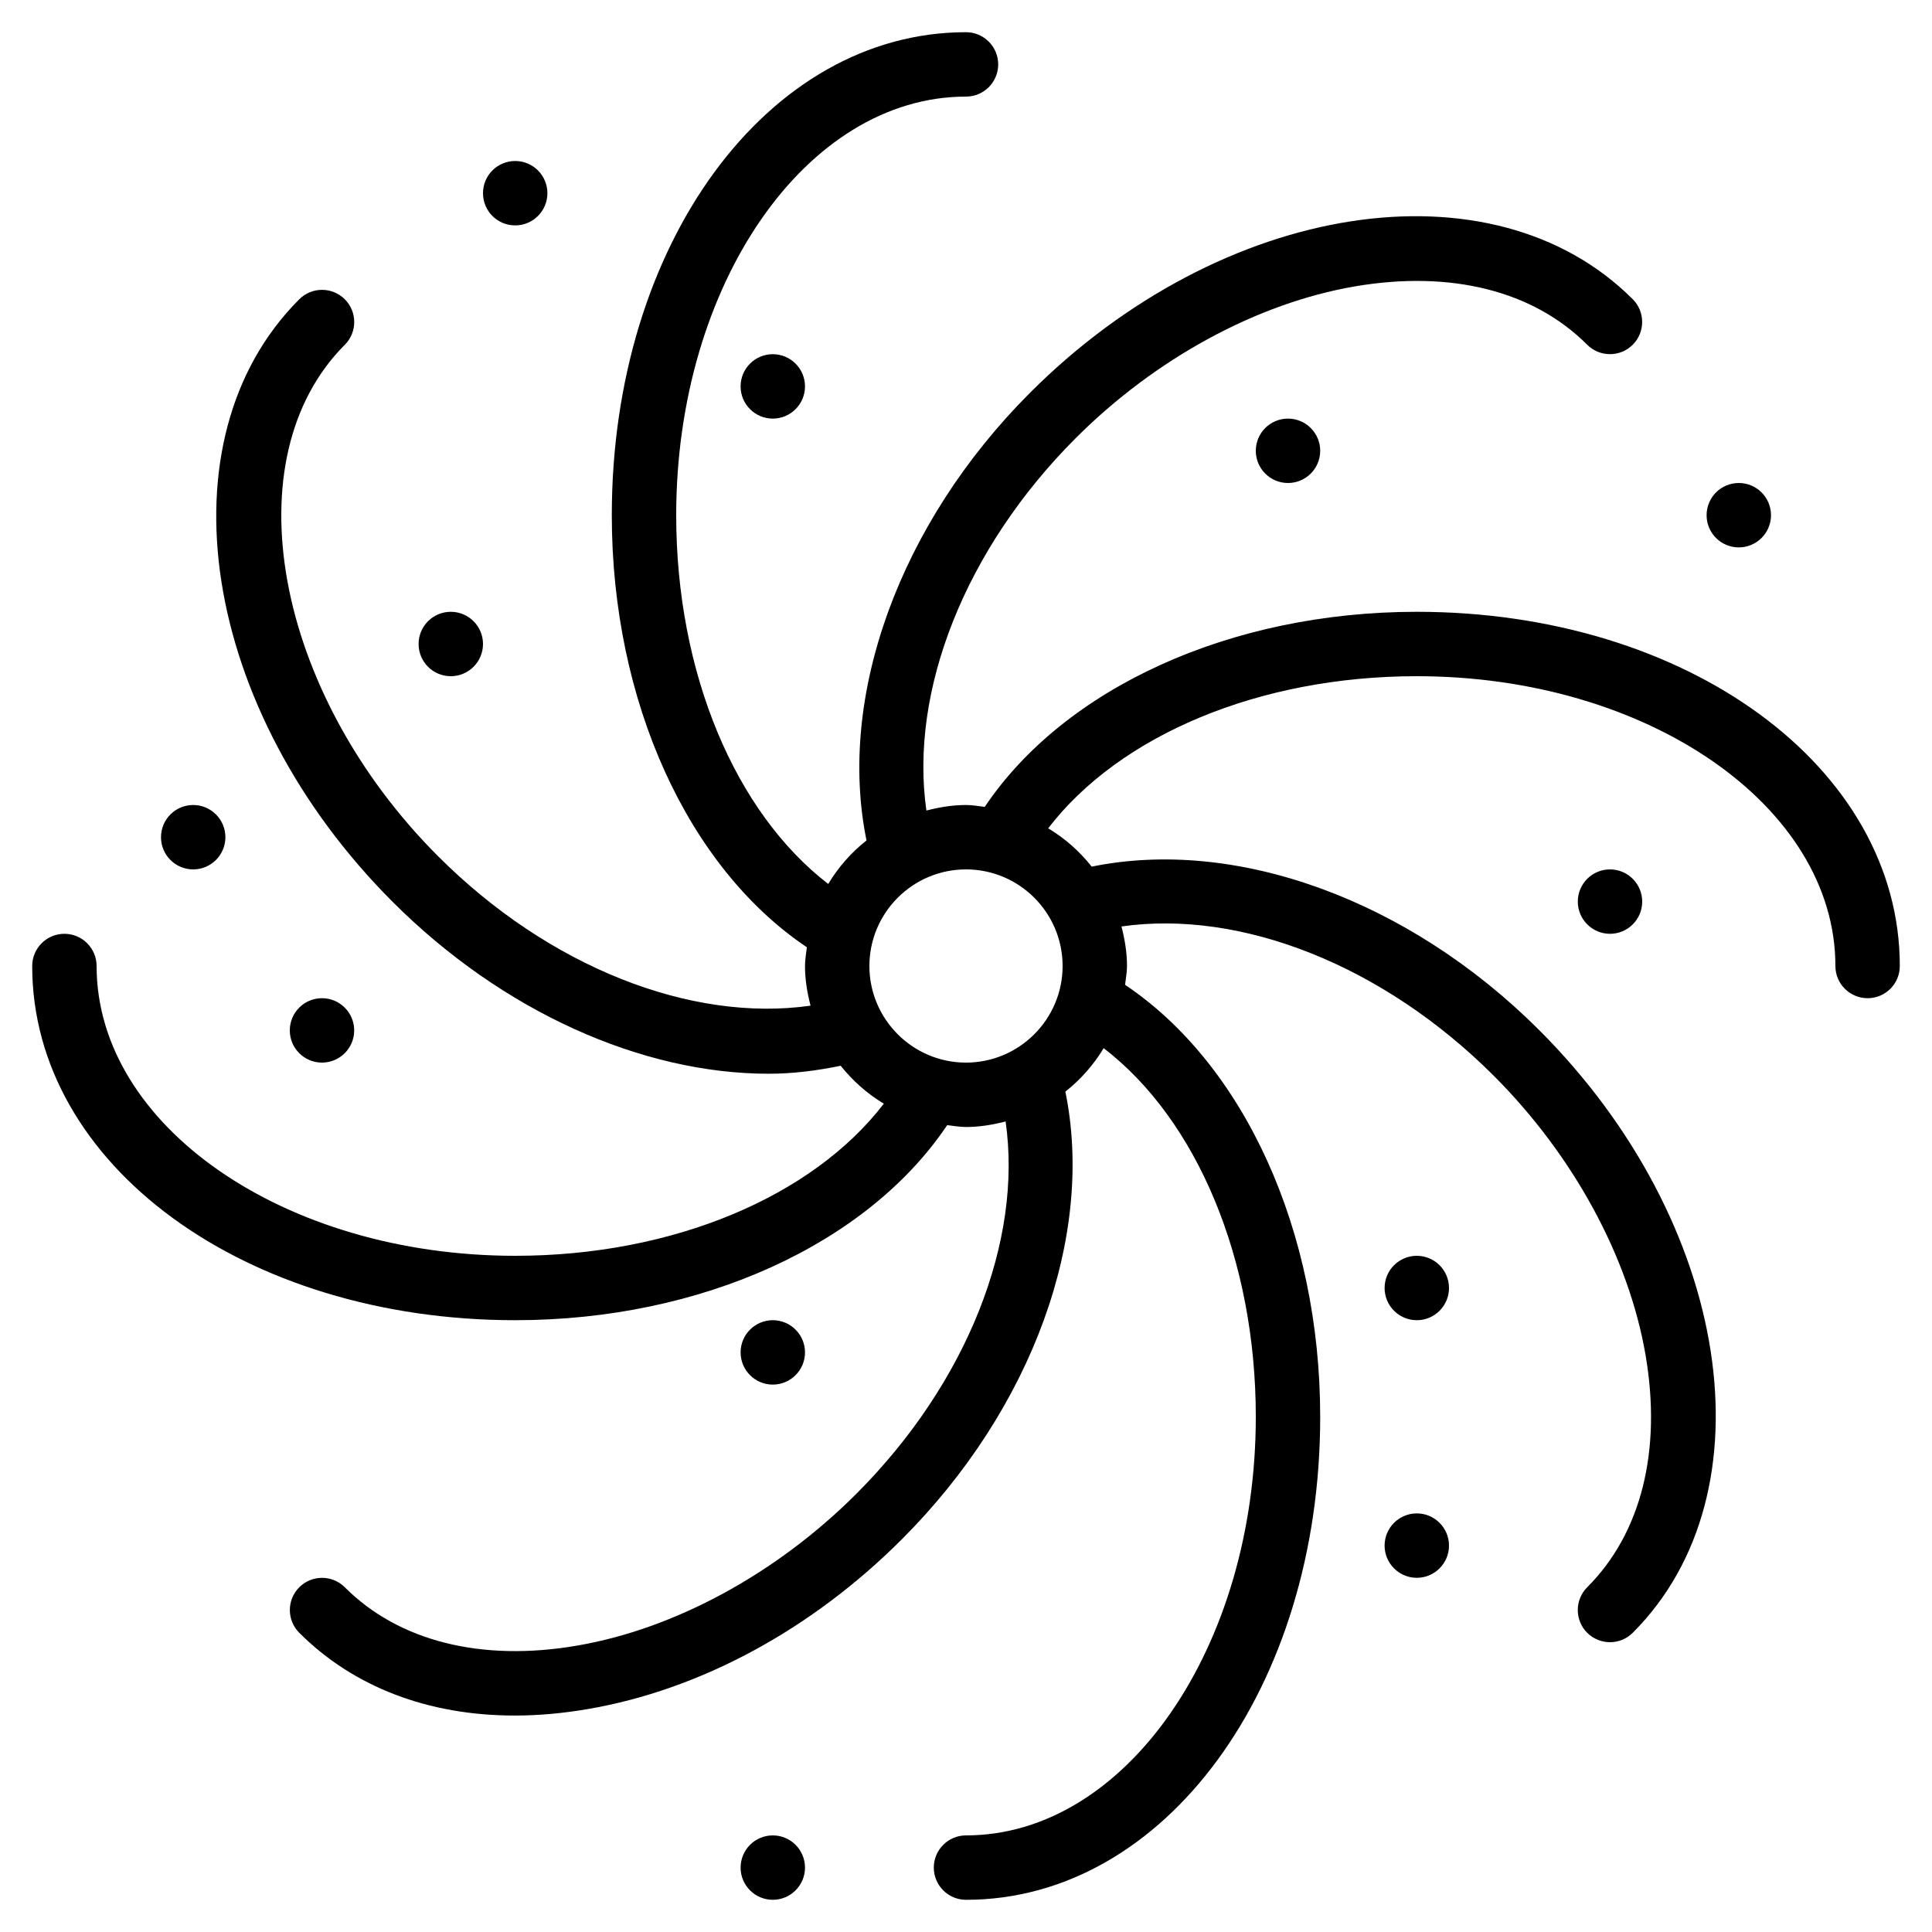<?xml version="1.0" encoding="iso-8859-1"?>
<!-- Generator: Adobe Illustrator 19.0.0, SVG Export Plug-In . SVG Version: 6.00 Build 0)  -->
<svg version="1.1" id="Layer_1" xmlns="http://www.w3.org/2000/svg" xmlns:xlink="http://www.w3.org/1999/xlink" x="0px" y="0px"
	 viewBox="0 0 30 30" style="enable-background:new 0 0 30 30;" xml:space="preserve">
<g>
	<g>
		<path d="M12,28.5c-0.276,0-0.5,0.224-0.5,0.5s0.224,0.5,0.5,0.5s0.5-0.224,0.5-0.5S12.276,28.5,12,28.5z M22,23.5
			c-0.276,0-0.5,0.224-0.5,0.5s0.224,0.5,0.5,0.5s0.5-0.224,0.5-0.5S22.276,23.5,22,23.5z M8,3.5c0.276,0,0.5-0.224,0.5-0.5
			S8.276,2.5,8,2.5S7.5,2.723,7.5,3S7.724,3.5,8,3.5z M27,8.5c0.276,0,0.5-0.224,0.5-0.5S27.276,7.5,27,7.5S26.5,7.723,26.5,8
			S26.724,8.5,27,8.5z M7,10.5c0.276,0,0.5-0.224,0.5-0.5S7.276,9.5,7,9.5S6.5,9.723,6.5,10S6.724,10.5,7,10.5z M22,19.5
			c-0.276,0-0.5,0.224-0.5,0.5s0.224,0.5,0.5,0.5s0.5-0.224,0.5-0.5S22.276,19.5,22,19.5z M3,13.5c0.276,0,0.5-0.224,0.5-0.5
			S3.276,12.5,3,12.5S2.5,12.723,2.5,13S2.724,13.5,3,13.5z M12,5.5c-0.276,0-0.5,0.224-0.5,0.5s0.224,0.5,0.5,0.5
			s0.5-0.224,0.5-0.5S12.276,5.5,12,5.5z M5.5,16c0-0.276-0.224-0.5-0.5-0.5S4.5,15.723,4.5,16s0.224,0.5,0.5,0.5S5.5,16.276,5.5,16
			z M19.5,7c0,0.276,0.224,0.5,0.5,0.5s0.5-0.224,0.5-0.5S20.276,6.5,20,6.5S19.5,6.723,19.5,7z M12.5,21c0-0.276-0.224-0.5-0.5-0.5
			s-0.5,0.224-0.5,0.5s0.224,0.5,0.5,0.5S12.5,21.276,12.5,21z M22,9.5c-2.895,0-5.47,1.184-6.709,3.029
			C15.195,12.518,15.1,12.5,15,12.5c-0.213,0-0.417,0.035-0.615,0.086c-0.265-1.855,0.598-4.062,2.319-5.783
			c1.237-1.237,2.817-2.096,4.335-2.356c1.489-0.254,2.769,0.067,3.607,0.906c0.195,0.195,0.512,0.195,0.707,0
			c0.195-0.195,0.195-0.512,0-0.707c-2.179-2.179-6.377-1.529-9.357,1.451c-2.036,2.037-2.997,4.722-2.541,6.953
			c-0.237,0.188-0.438,0.415-0.594,0.676C11.415,12.614,10.5,10.446,10.5,8c0-3.584,2.019-6.5,4.5-6.5c0.276,0,0.5-0.224,0.5-0.5
			S15.276,0.5,15,0.5c-3.084,0-5.5,3.294-5.5,7.5c0,2.895,1.183,5.47,3.029,6.709C12.518,14.806,12.5,14.9,12.5,15
			c0,0.214,0.035,0.418,0.086,0.616c-1.855,0.264-4.061-0.598-5.782-2.319c-2.546-2.546-3.21-6.183-1.45-7.943
			c0.195-0.195,0.195-0.512,0-0.707s-0.512-0.195-0.707,0c-2.18,2.18-1.529,6.378,1.45,9.357c1.706,1.706,3.87,2.669,5.839,2.669
			c0.382,0,0.754-0.049,1.118-0.124c0.187,0.234,0.412,0.434,0.67,0.589C12.614,18.584,10.446,19.5,8,19.5
			c-3.584,0-6.5-2.019-6.5-4.5c0-0.276-0.224-0.5-0.5-0.5S0.5,14.724,0.5,15c0,3.084,3.294,5.5,7.5,5.5
			c2.895,0,5.47-1.184,6.708-3.029C14.805,17.482,14.9,17.5,15,17.5c0.213,0,0.417-0.035,0.615-0.086
			c0.266,1.855-0.597,4.061-2.319,5.783c-1.237,1.237-2.817,2.096-4.335,2.356c-1.483,0.255-2.768-0.066-3.607-0.906
			c-0.195-0.195-0.512-0.195-0.707,0s-0.195,0.512,0,0.707c0.844,0.844,2.007,1.285,3.346,1.285c0.366,0,0.747-0.034,1.136-0.101
			c1.743-0.298,3.474-1.234,4.874-2.635c2.036-2.036,2.997-4.721,2.54-6.952c0.237-0.188,0.438-0.415,0.595-0.675
			C18.585,17.387,19.5,19.553,19.5,22c0,3.584-2.019,6.5-4.5,6.5c-0.276,0-0.5,0.224-0.5,0.5s0.224,0.5,0.5,0.5
			c3.084,0,5.5-3.294,5.5-7.499c0-2.895-1.183-5.47-3.03-6.709c0.011-0.097,0.03-0.192,0.03-0.292c0-0.213-0.035-0.417-0.086-0.614
			c1.855-0.265,4.061,0.599,5.782,2.319c1.237,1.238,2.096,2.818,2.356,4.335c0.255,1.487-0.067,2.768-0.906,3.607
			c-0.195,0.195-0.195,0.512,0,0.707C24.744,25.451,24.872,25.5,25,25.5s0.256-0.049,0.353-0.146c2.18-2.179,1.529-6.377-1.45-9.356
			c-2.036-2.036-4.72-2.997-6.951-2.541c-0.188-0.237-0.415-0.439-0.676-0.595C17.387,11.415,19.554,10.5,22,10.5
			c3.584,0,6.5,2.019,6.5,4.5c0,0.276,0.224,0.5,0.5,0.5s0.5-0.223,0.5-0.5C29.5,11.916,26.206,9.5,22,9.5z M16.5,15
			c0,0.827-0.673,1.5-1.5,1.5c-0.827,0-1.5-0.673-1.5-1.5s0.673-1.5,1.5-1.5C15.827,13.5,16.5,14.172,16.5,15z M24.5,14
			c0,0.276,0.224,0.5,0.5,0.5s0.5-0.224,0.5-0.5s-0.224-0.5-0.5-0.5S24.5,13.723,24.5,14z"/>
	</g>
</g>
</svg>
